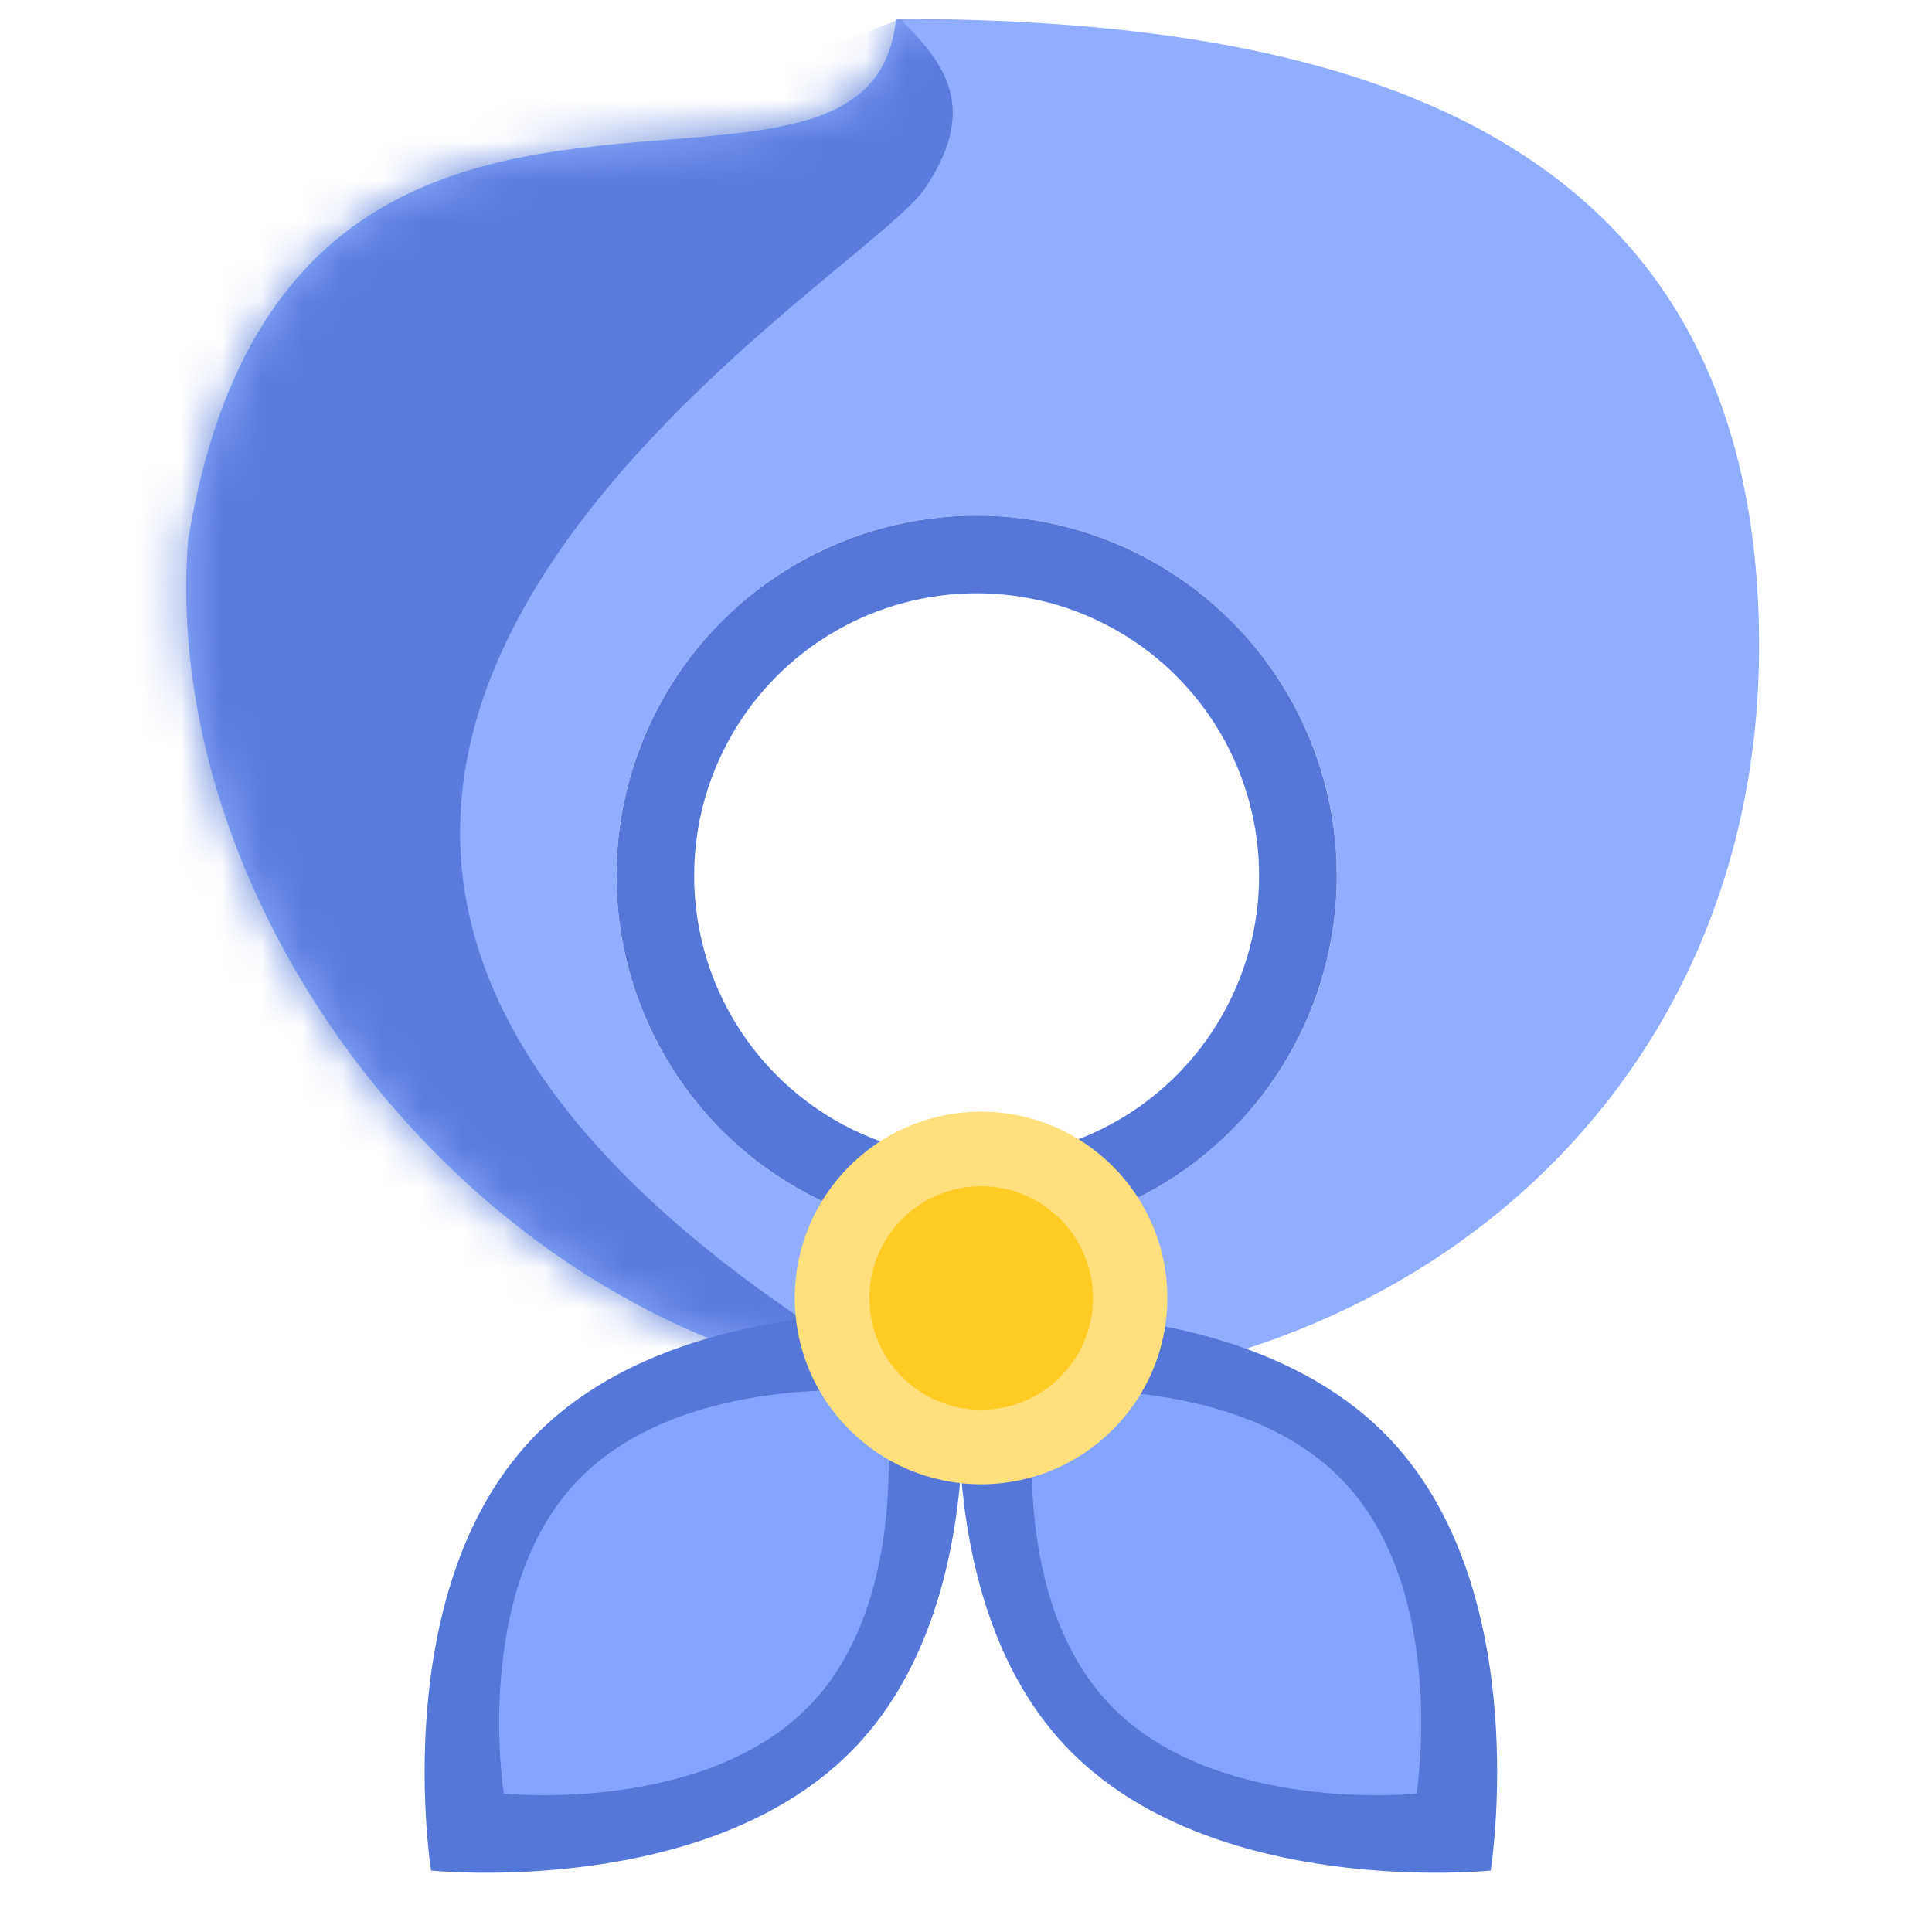 <svg width="48" height="48" viewBox="0 0 48 48" fill="none" xmlns="http://www.w3.org/2000/svg">
<g clip-path="url(#clip0_721_10097)">
<g clip-path="url(#clip1_721_10097)">
<path opacity="0.9" fill-rule="evenodd" clip-rule="evenodd" d="M24.111 34.562C35.102 34.562 43.704 27.041 43.704 16.049C43.704 3.09 33.251 0.468 22.259 0.468C22.015 3.036 19.59 3.229 16.597 3.468C12.038 3.831 6.162 4.3 4.672 13.427C3.901 23.455 13.12 34.562 24.111 34.562ZM24.264 30.706C29.206 30.706 33.212 26.699 33.212 21.758C33.212 16.816 29.206 12.81 24.264 12.81C19.323 12.81 15.316 16.816 15.316 21.758C15.316 26.699 19.323 30.706 24.264 30.706Z" fill="#84A5FF"/>
<mask id="mask0_721_10097" style="mask-type:alpha" maskUnits="userSpaceOnUse" x="4" y="0" width="40" height="35">
<path opacity="0.9" fill-rule="evenodd" clip-rule="evenodd" d="M24.111 34.562C35.102 34.562 43.704 27.041 43.704 16.049C43.704 3.09 33.251 0.468 22.259 0.468C22.015 3.036 19.59 3.229 16.597 3.468C12.038 3.831 6.162 4.3 4.672 13.427C3.901 23.455 13.12 34.562 24.111 34.562ZM24.264 30.706C29.206 30.706 33.212 26.699 33.212 21.758C33.212 16.816 29.206 12.81 24.264 12.81C19.323 12.81 15.316 16.816 15.316 21.758C15.316 26.699 19.323 30.706 24.264 30.706Z" fill="#84A5FF"/>
</mask>
<g mask="url(#mask0_721_10097)">
<path d="M22.371 0.468C23.245 1.393 24.461 2.524 22.965 4.701C21.268 7.169 -0.221 19.346 20.143 32.922C21.806 34.182 22.825 34.678 23.414 34.848C23.59 34.856 23.757 34.864 23.913 34.871C24.218 34.658 24.268 35.095 23.414 34.848C20.978 34.732 16.814 34.484 16.354 34.254C15.737 33.945 3.395 28.546 3.241 27.311C3.086 26.077 2.006 14.507 1.698 11.267C1.389 8.027 5.092 2.165 6.48 1.702C7.869 1.239 15.12 2.011 16.045 2.319C16.786 2.566 20.571 1.188 22.371 0.468Z" fill="#5477D8"/>
</g>
<circle cx="24.264" cy="21.758" r="7.983" stroke="#5477D8" stroke-width="1.93"/>
<path d="M21.271 43.384C17.665 47.197 10.71 46.473 10.71 46.473C10.71 46.473 9.602 39.569 13.209 35.757C16.815 31.945 23.77 32.668 23.77 32.668C23.77 32.668 24.878 39.572 21.271 43.384Z" fill="#5477D8"/>
<path d="M26.475 43.384C30.081 47.197 37.036 46.473 37.036 46.473C37.036 46.473 38.144 39.569 34.538 35.757C30.931 31.945 23.976 32.668 23.976 32.668C23.976 32.668 22.868 39.572 26.475 43.384Z" fill="#5477D8"/>
<path d="M20.156 42.329C17.547 45.086 12.517 44.563 12.517 44.563C12.517 44.563 11.716 39.569 14.324 36.812C16.932 34.055 21.963 34.578 21.963 34.578C21.963 34.578 22.764 39.571 20.156 42.329Z" fill="#84A5FF"/>
<path d="M27.555 42.329C30.163 45.086 35.194 44.563 35.194 44.563C35.194 44.563 35.995 39.569 33.387 36.812C30.779 34.055 25.748 34.578 25.748 34.578C25.748 34.578 24.947 39.571 27.555 42.329Z" fill="#84A5FF"/>
<circle cx="24.374" cy="32.248" r="4.628" fill="#FFE07C"/>
<circle cx="24.377" cy="32.249" r="2.777" fill="#FFCC25"/>
</g>
</g>
<defs>
<clipPath id="clip0_721_10097">
<rect width="48" height="48" rx="7.126" fill="white"/>
</clipPath>
<clipPath id="clip1_721_10097">
<rect width="52.754" height="52.754" fill="white" transform="translate(-1.971 -3.015)"/>
</clipPath>
</defs>
</svg>
